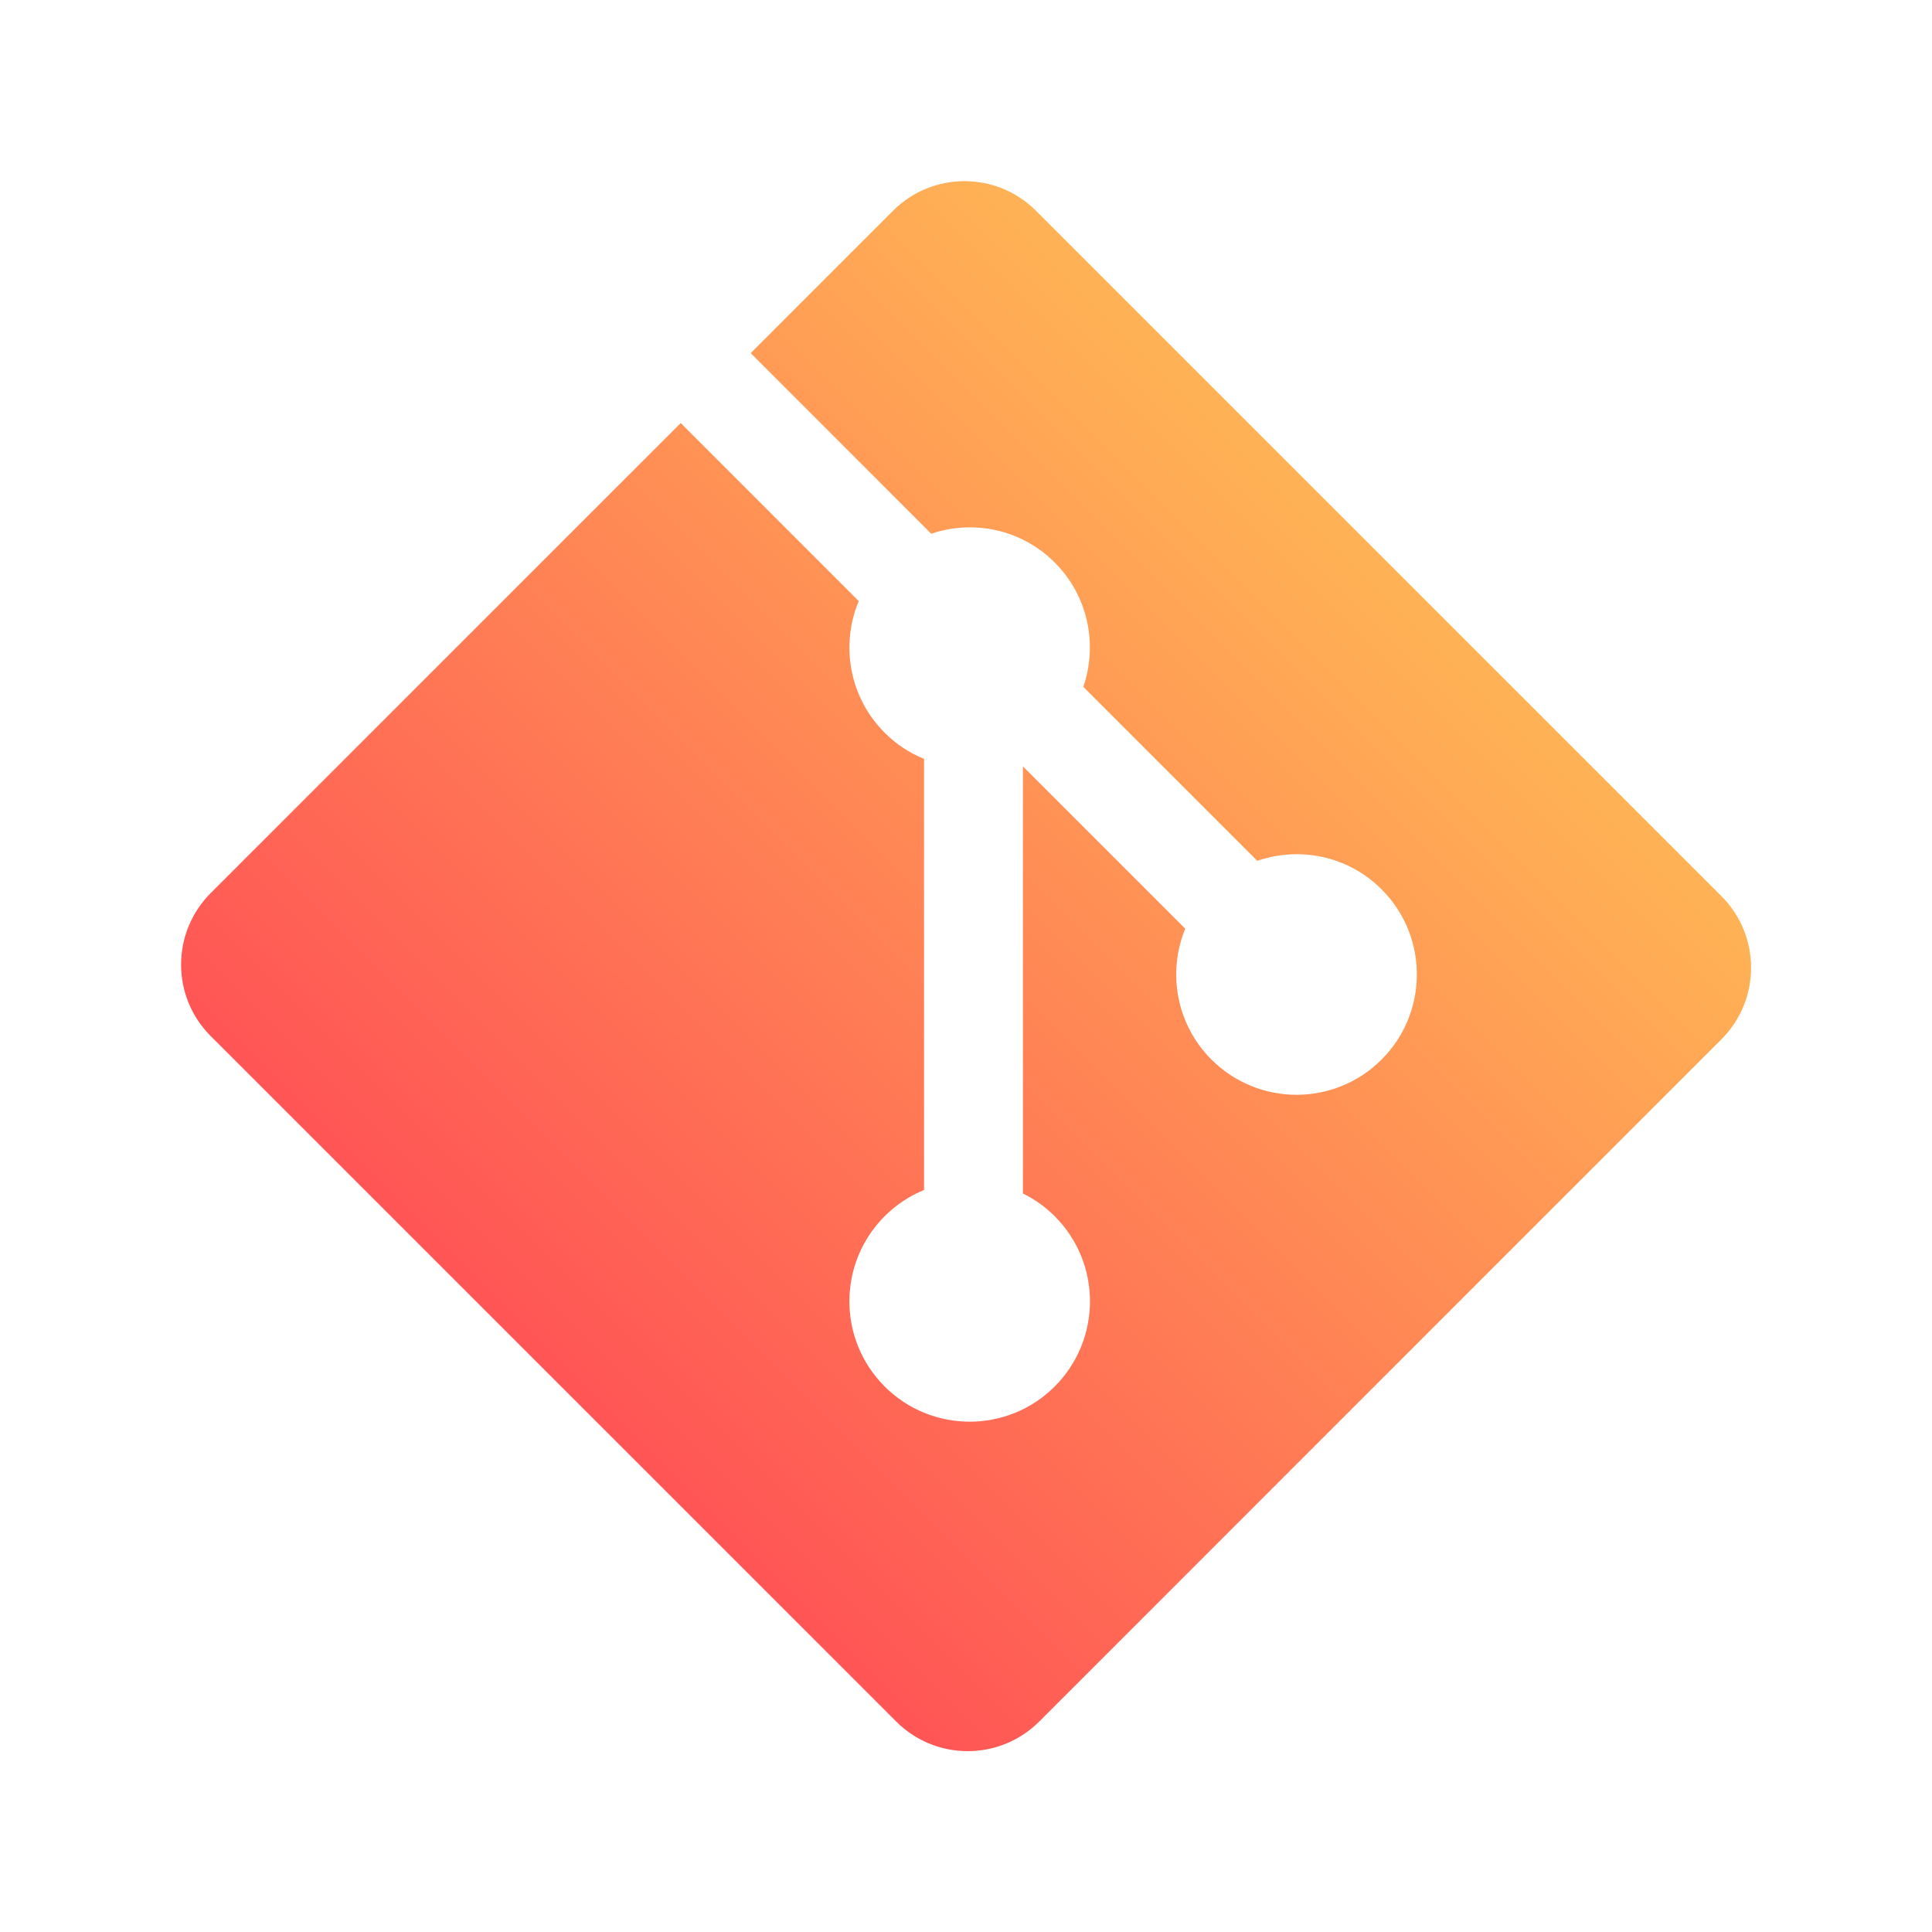 <?xml version="1.0" encoding="UTF-8" standalone="no"?>
<svg
   width="16"
   height="16"
   x="0"
   y="0"
   version="1.1"
   viewBox="0 0 16 16"
   xml:space="preserve"
   id="svg23"
   sodipodi:docname="git-cola.svg"
   inkscape:version="1.3 (0e150ed6c4, 2023-07-21)"
   xmlns:inkscape="http://www.inkscape.org/namespaces/inkscape"
   xmlns:sodipodi="http://sodipodi.sourceforge.net/DTD/sodipodi-0.dtd"
   xmlns:xlink="http://www.w3.org/1999/xlink"
   xmlns="http://www.w3.org/2000/svg"
   xmlns:svg="http://www.w3.org/2000/svg"><sodipodi:namedview
   id="namedview23"
   pagecolor="#ffffff"
   bordercolor="#000000"
   borderopacity="0.25"
   inkscape:showpageshadow="2"
   inkscape:pageopacity="0.0"
   inkscape:pagecheckerboard="0"
   inkscape:deskcolor="#d1d1d1"
   inkscape:zoom="47.9375"
   inkscape:cx="7.9895698"
   inkscape:cy="8"
   inkscape:window-width="1920"
   inkscape:window-height="994"
   inkscape:window-x="0"
   inkscape:window-y="0"
   inkscape:window-maximized="1"
   inkscape:current-layer="svg23" />&#10; <defs
   id="defs22"><linearGradient
   id="linearGradient23"
   inkscape:collect="always"><stop
     style="stop-color:#ff5555;stop-opacity:1"
     offset="0"
     id="stop23" /><stop
     style="stop-color:#ffdd55;stop-opacity:1"
     offset="1"
     id="stop24" /></linearGradient>&#10;  <style
   id="current-color-scheme"
   type="text/css">&#10;   .ColorScheme-Text { color:#d5c289; } .ColorScheme-Highlight { color:#5294e2; }&#10;  </style>&#10;  <linearGradient
   id="arrongin"
   x1="0%"
   x2="0%"
   y1="0%"
   y2="100%">&#10;   <stop
   offset="0%"
   style="stop-color:#dd9b44; stop-opacity:1"
   id="stop1" />&#10;   <stop
   offset="100%"
   style="stop-color:#ad6c16; stop-opacity:1"
   id="stop2" />&#10;  </linearGradient>&#10;  <linearGradient
   id="aurora"
   x1="0%"
   x2="0%"
   y1="0%"
   y2="100%">&#10;   <stop
   offset="0%"
   style="stop-color:#09D4DF; stop-opacity:1"
   id="stop3" />&#10;   <stop
   offset="100%"
   style="stop-color:#9269F4; stop-opacity:1"
   id="stop4" />&#10;  </linearGradient>&#10;  <linearGradient
   id="fitdance"
   x1="0%"
   x2="0%"
   y1="0%"
   y2="100%">&#10;   <stop
   offset="0%"
   style="stop-color:#1AD6AB; stop-opacity:1"
   id="stop5" />&#10;   <stop
   offset="100%"
   style="stop-color:#329DB6; stop-opacity:1"
   id="stop6" />&#10;  </linearGradient>&#10;  <linearGradient
   id="oomox"
   x1="2.983"
   x2="2.983"
   y1="2.997"
   y2="29"
   gradientUnits="userSpaceOnUse">&#10;   <stop
   offset="0%"
   style="stop-color:#303b3d; stop-opacity:1"
   id="stop7" />&#10;   <stop
   offset="100%"
   style="stop-color:#bc985d; stop-opacity:1"
   id="stop8" />&#10;  </linearGradient>&#10;  <linearGradient
   id="rainblue"
   x1="0%"
   x2="0%"
   y1="0%"
   y2="100%">&#10;   <stop
   offset="0%"
   style="stop-color:#00F260; stop-opacity:1"
   id="stop9" />&#10;   <stop
   offset="100%"
   style="stop-color:#0575E6; stop-opacity:1"
   id="stop10" />&#10;  </linearGradient>&#10;  <linearGradient
   id="sunrise"
   x1="0%"
   x2="0%"
   y1="0%"
   y2="100%">&#10;   <stop
   offset="0%"
   style="stop-color: #FF8501; stop-opacity:1"
   id="stop11" />&#10;   <stop
   offset="100%"
   style="stop-color: #FFCB01; stop-opacity:1"
   id="stop12" />&#10;  </linearGradient>&#10;  <linearGradient
   id="telinkrin"
   x1="0%"
   x2="0%"
   y1="0%"
   y2="100%">&#10;   <stop
   offset="0%"
   style="stop-color: #b2ced6; stop-opacity:1"
   id="stop13" />&#10;   <stop
   offset="100%"
   style="stop-color: #6da5b7; stop-opacity:1"
   id="stop14" />&#10;  </linearGradient>&#10;  <linearGradient
   id="60spsycho"
   x1="0%"
   x2="0%"
   y1="0%"
   y2="100%">&#10;   <stop
   offset="0%"
   style="stop-color: #df5940; stop-opacity:1"
   id="stop15" />&#10;   <stop
   offset="25%"
   style="stop-color: #d8d15f; stop-opacity:1"
   id="stop16" />&#10;   <stop
   offset="50%"
   style="stop-color: #e9882a; stop-opacity:1"
   id="stop17" />&#10;   <stop
   offset="100%"
   style="stop-color: #279362; stop-opacity:1"
   id="stop18" />&#10;  </linearGradient>&#10;  <linearGradient
   id="90ssummer"
   x1="0%"
   x2="0%"
   y1="0%"
   y2="100%">&#10;   <stop
   offset="0%"
   style="stop-color: #f618c7; stop-opacity:1"
   id="stop19" />&#10;   <stop
   offset="20%"
   style="stop-color: #94ffab; stop-opacity:1"
   id="stop20" />&#10;   <stop
   offset="50%"
   style="stop-color: #fbfd54; stop-opacity:1"
   id="stop21" />&#10;   <stop
   offset="100%"
   style="stop-color: #0f83ae; stop-opacity:1"
   id="stop22" />&#10;  </linearGradient>&#10;  <clipPath
   id="a">&#10;   <path
   d="M 0,0 H 92 V 92 H 0 Z"
   id="path22" />&#10;  </clipPath>&#10; <linearGradient
   inkscape:collect="always"
   xlink:href="#linearGradient23"
   id="linearGradient24"
   x1="9.151"
   y1="22.834"
   x2="28.987"
   y2="2.997"
   gradientUnits="userSpaceOnUse" /></defs>&#10; <path
   d="M 28.497,14.84 17.143,3.487 c -0.653,-0.654 -1.714,-0.654 -2.368,0 l -2.357,2.358 2.99,2.991 c 0.695,-0.235 1.492,-0.077 2.046,0.477 0.557,0.558 0.713,1.361 0.473,2.059 l 2.882,2.882 c 0.698,-0.241 1.502,-0.085 2.059,0.473 0.778,0.778 0.778,2.039 0,2.818 -0.779,0.779 -2.04,0.779 -2.819,0 -0.586,-0.586 -0.73,-1.446 -0.434,-2.167 L 16.927,12.69 v 7.074 c 0.19,0.094 0.369,0.219 0.527,0.377 0.778,0.778 0.778,2.039 0,2.819 -0.778,0.778 -2.04,0.778 -2.818,0 -0.778,-0.779 -0.778,-2.04 0,-2.819 0.192,-0.192 0.415,-0.338 0.653,-0.435 v -7.14 C 15.052,12.469 14.829,12.325 14.636,12.131 14.047,11.542 13.905,10.676 14.207,9.952 L 11.259,7.003 3.474,14.788 c -0.654,0.655 -0.654,1.715 0,2.369 L 14.828,28.51 c 0.654,0.654 1.714,0.654 2.369,0 l 11.3,-11.301 c 0.654,-0.654 0.654,-1.715 0,-2.369"
   transform="matrix(0.5,0,0,0.5,0.008,0.002)"
   class="ColorScheme-Text"
   id="path23"
   style="fill:url(#linearGradient24)" />&#10;</svg>
